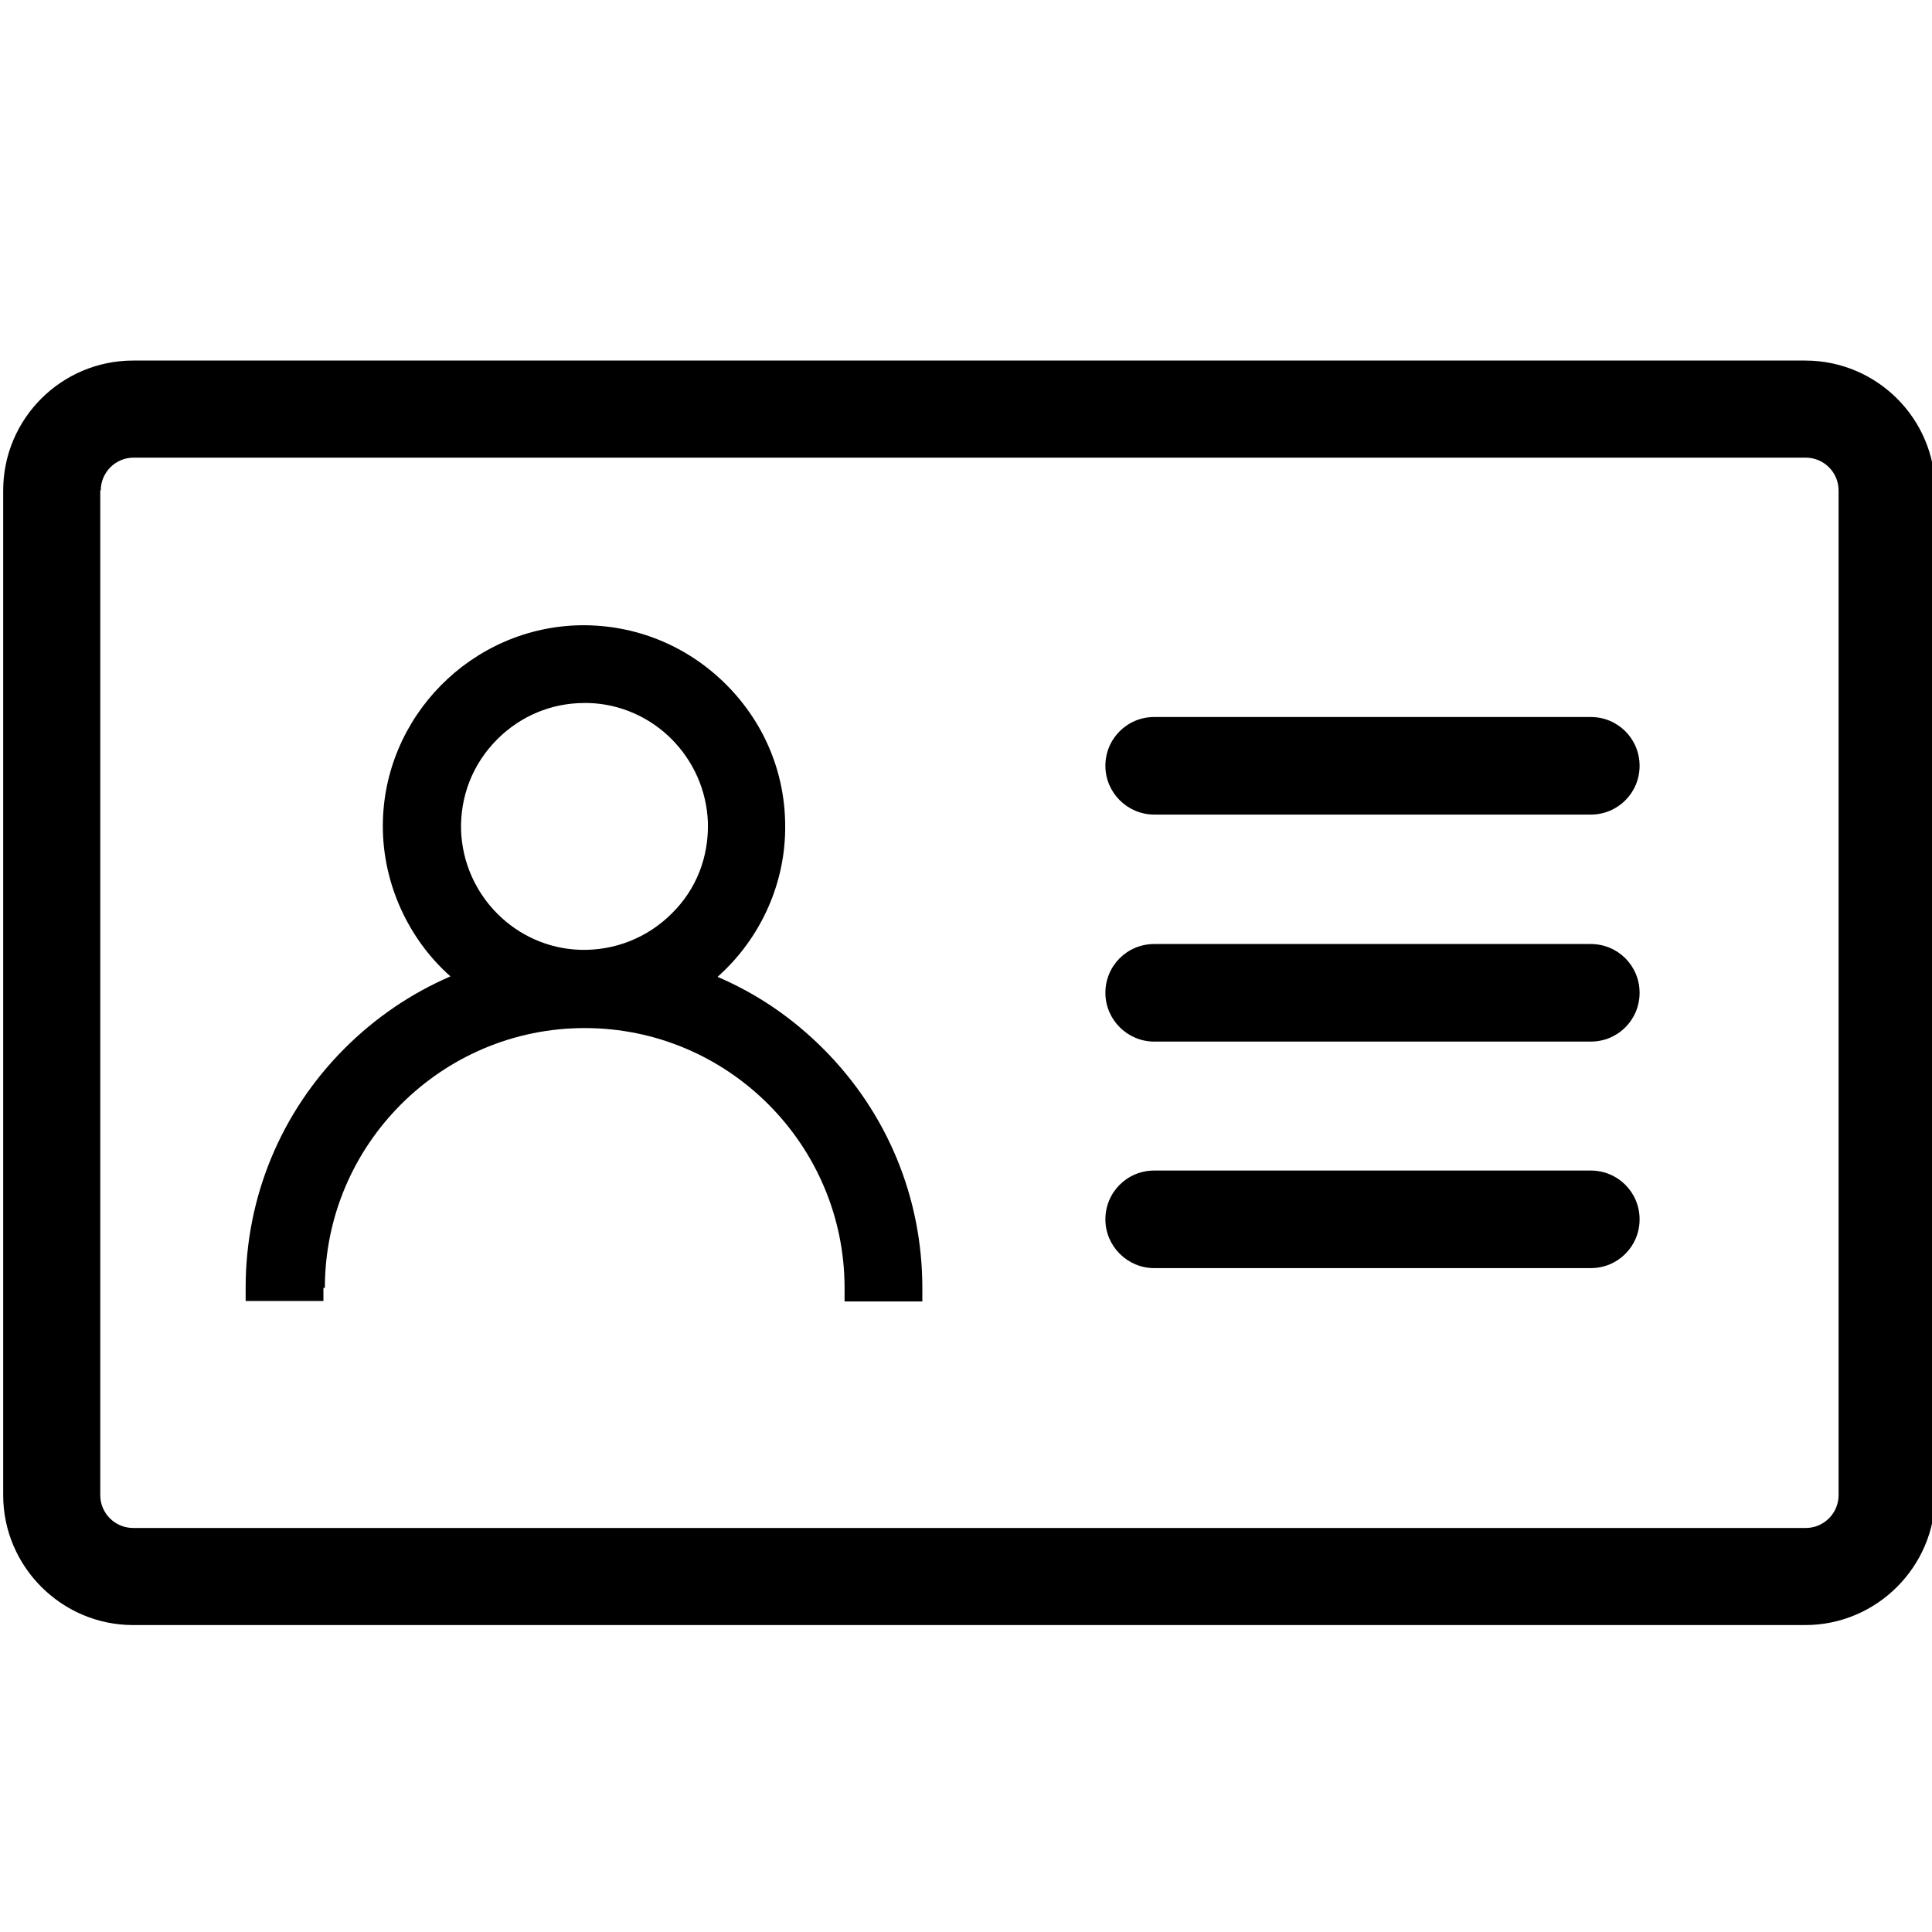 <?xml version="1.0" encoding="UTF-8" standalone="no"?>
<!-- Generator: Adobe Illustrator 16.0.0, SVG Export Plug-In . SVG Version: 6.00 Build 0)  -->

<svg
   xmlns:osb="http://www.openswatchbook.org/uri/2009/osb"
   xmlns:dc="http://purl.org/dc/elements/1.1/"
   xmlns:cc="http://creativecommons.org/ns#"
   xmlns:rdf="http://www.w3.org/1999/02/22-rdf-syntax-ns#"
   xmlns:svg="http://www.w3.org/2000/svg"
   xmlns="http://www.w3.org/2000/svg"
   xmlns:sodipodi="http://sodipodi.sourceforge.net/DTD/sodipodi-0.dtd"
   xmlns:inkscape="http://www.inkscape.org/namespaces/inkscape"
   version="1.1"
   id="Capa_1"
   x="0px"
   y="0px"
   width="40"
   height="40"
   viewBox="0 0 40 40"
   xml:space="preserve"
   sodipodi:docname="ios-carteira.svg"
   inkscape:version="0.92.4 (5da689c313, 2019-01-14)"><defs
   id="defs5770"><linearGradient
     id="linearGradient7834"
     osb:paint="solid"><stop
       style="stop-color:#000000;stop-opacity:1;"
       offset="0"
       id="stop7832" /></linearGradient><linearGradient
     id="linearGradient7810"
     osb:paint="solid"><stop
       style="stop-color:#ffffff;stop-opacity:1;"
       offset="0"
       id="stop7808" /></linearGradient><linearGradient
     id="linearGradient6356"
     osb:paint="gradient"><stop
       style="stop-color:#ffffff;stop-opacity:1;"
       offset="0"
       id="stop6352" /><stop
       style="stop-color:#ffffff;stop-opacity:0;"
       offset="1"
       id="stop6354" /></linearGradient></defs><sodipodi:namedview
   pagecolor="#ffffff"
   bordercolor="#666666"
   borderopacity="1"
   objecttolerance="10"
   gridtolerance="10"
   guidetolerance="10"
   inkscape:pageopacity="0"
   inkscape:pageshadow="2"
   inkscape:window-width="1360"
   inkscape:window-height="705"
   id="namedview5768"
   showgrid="false"
   inkscape:zoom="9.6682956"
   inkscape:cx="14.837994"
   inkscape:cy="22.612143"
   inkscape:window-x="-8"
   inkscape:window-y="-8"
   inkscape:window-maximized="1"
   inkscape:current-layer="Capa_1" />

<g
   id="g5737"
   transform="translate(0,-236.164)">
</g>
<g
   id="g5739"
   transform="translate(0,-236.164)">
</g>
<g
   id="g5741"
   transform="translate(0,-236.164)">
</g>
<g
   id="g5743"
   transform="translate(0,-236.164)">
</g>
<g
   id="g5745"
   transform="translate(0,-236.164)">
</g>
<g
   id="g5747"
   transform="translate(0,-236.164)">
</g>
<g
   id="g5749"
   transform="translate(0,-236.164)">
</g>
<g
   id="g5751"
   transform="translate(0,-236.164)">
</g>
<g
   id="g5753"
   transform="translate(0,-236.164)">
</g>
<g
   id="g5755"
   transform="translate(0,-236.164)">
</g>
<g
   id="g5757"
   transform="translate(0,-236.164)">
</g>
<g
   id="g5759"
   transform="translate(0,-236.164)">
</g>
<g
   id="g5761"
   transform="translate(0,-236.164)">
</g>
<g
   id="g5763"
   transform="translate(0,-236.164)">
</g>
<g
   id="g5765"
   transform="translate(0,-236.164)">
</g>
<g
   transform="translate(0.066,0.555)"
   id="g1681"><path
     inkscape:connector-curvature="0"
     class="st0"
     d="m 6.66,26.11 c 0,-2.97 2.42,-5.38 5.38,-5.38 2.97,0 5.38,2.42 5.38,5.38 v 0.28 h 1.61 v -0.28 c 0,-1.87 -0.73,-3.63 -2.05,-4.95 -0.64,-0.64 -1.37,-1.14 -2.19,-1.49 0.9,-0.8 1.42,-1.96 1.4,-3.16 -0.01,-1.11 -0.46,-2.15 -1.26,-2.93 -0.8,-0.78 -1.85,-1.2 -2.96,-1.19 -2.27,0.03 -4.11,1.9 -4.11,4.16 0,1.18 0.52,2.33 1.4,3.11 -0.81,0.35 -1.55,0.85 -2.19,1.49 -1.32,1.32 -2.05,3.08 -2.05,4.95 v 0.28 h 1.61 v -0.27 z m 7.18,-7.75 c -0.5,0.5 -1.18,0.77 -1.89,0.75 -1.34,-0.04 -2.42,-1.13 -2.47,-2.47 -0.02,-0.71 0.24,-1.38 0.75,-1.89 0.48,-0.48 1.12,-0.75 1.8,-0.75 0.03,0 0.06,0 0.09,0 1.34,0.04 2.42,1.13 2.47,2.47 0.02,0.72 -0.24,1.39 -0.75,1.89 z"
     id="path1671" /><path
     inkscape:connector-curvature="0"
     class="st0"
     d="M 37.31,6.91 H 2.69 C 1.21,6.91 0,8.11 0,9.6 v 20.8 c 0,1.48 1.21,2.69 2.69,2.69 H 37.31 C 38.79,33.09 40,31.88 40,30.4 V 9.6 C 40,8.11 38.79,6.91 37.31,6.91 Z M 2.02,9.6 c 0,-0.37 0.3,-0.68 0.68,-0.68 h 34.62 c 0.37,0 0.68,0.3 0.68,0.68 v 20.8 c 0,0.37 -0.3,0.68 -0.68,0.68 H 2.69 c -0.37,0 -0.68,-0.3 -0.68,-0.68 V 9.6 Z"
     id="path1673" /><path
     inkscape:connector-curvature="0"
     class="st0"
     d="m 23.83,16.31 h 9.04 c 0.56,0 1.01,-0.45 1.01,-1.01 0,-0.56 -0.45,-1.01 -1.01,-1.01 h -9.04 c -0.56,0 -1.01,0.45 -1.01,1.01 0,0.56 0.46,1.01 1.01,1.01 z"
     id="path1675" /><path
     inkscape:connector-curvature="0"
     class="st0"
     d="m 23.83,21.01 h 9.04 c 0.56,0 1.01,-0.45 1.01,-1.01 0,-0.56 -0.45,-1.01 -1.01,-1.01 h -9.04 c -0.56,0 -1.01,0.45 -1.01,1.01 0,0.56 0.46,1.01 1.01,1.01 z"
     id="path1677" /><path
     inkscape:connector-curvature="0"
     class="st0"
     d="m 23.83,25.7 h 9.04 c 0.56,0 1.01,-0.45 1.01,-1.01 0,-0.56 -0.45,-1.01 -1.01,-1.01 h -9.04 c -0.56,0 -1.01,0.45 -1.01,1.01 0,0.56 0.46,1.01 1.01,1.01 z"
     id="path1679" /></g></svg>